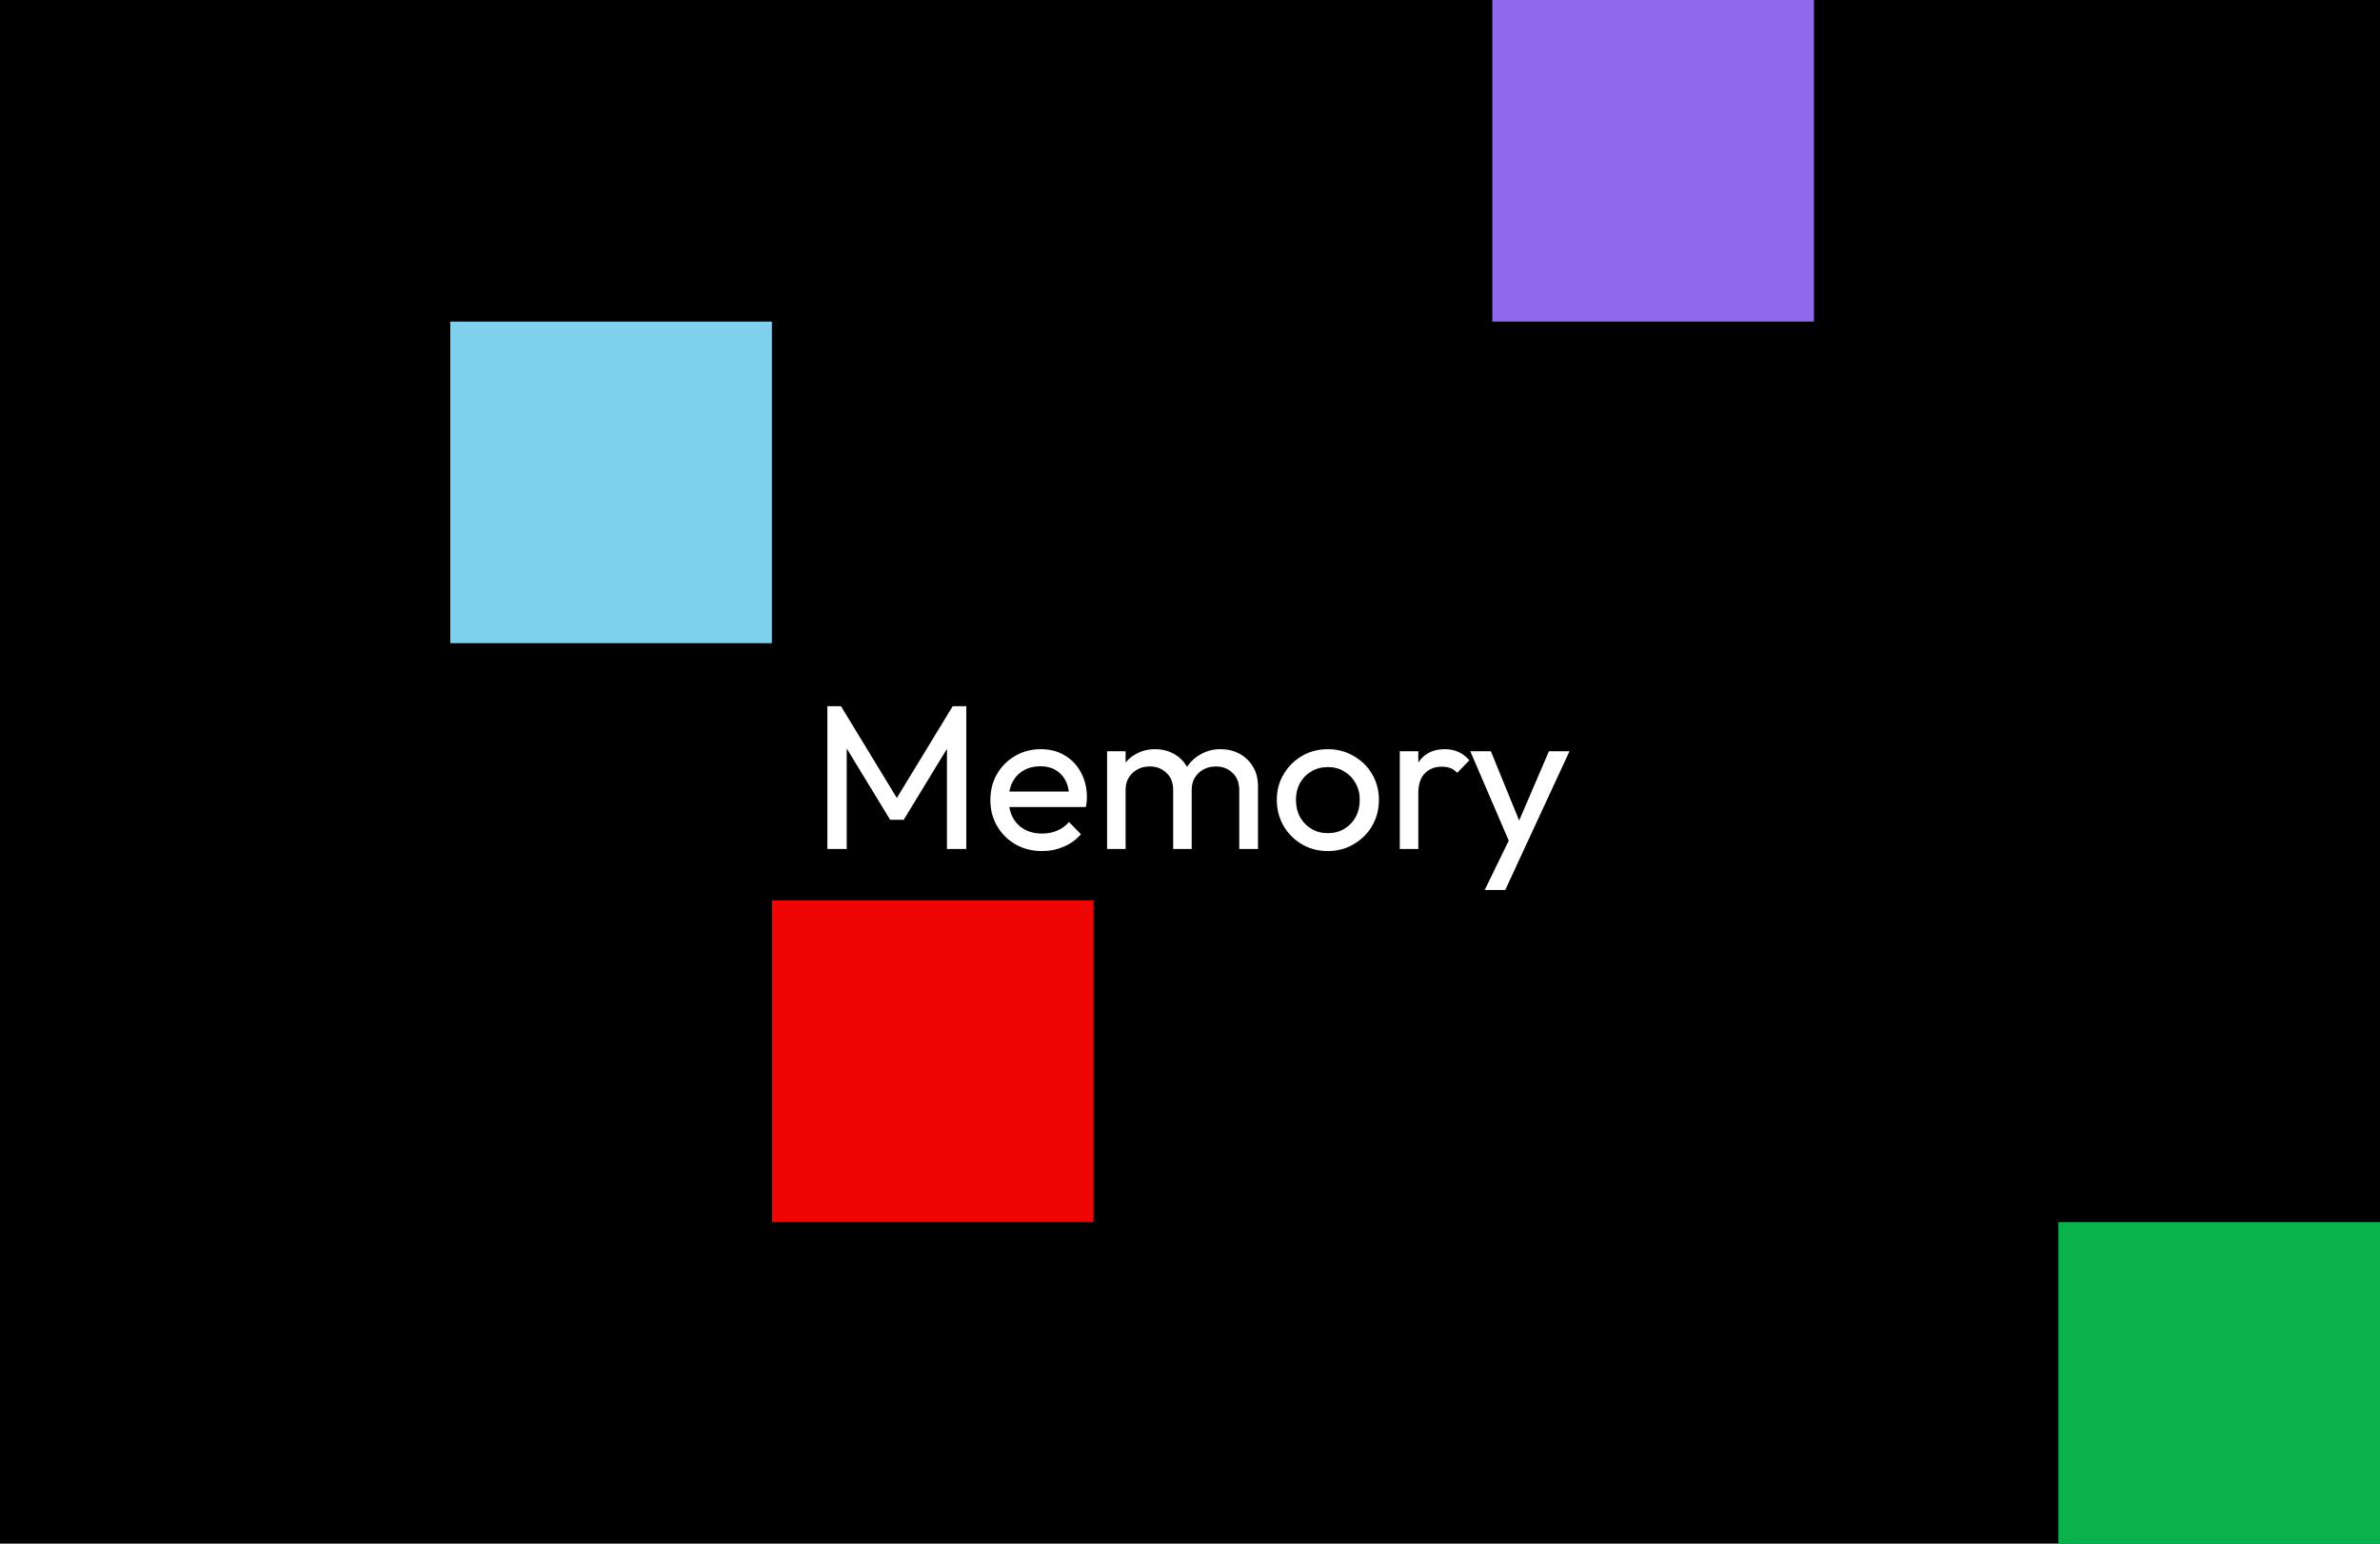 <svg width="370" height="240" viewBox="0 0 370 240" fill="none" xmlns="http://www.w3.org/2000/svg">
<rect width="370" height="240" fill="black"/>
<path d="M128.624 132V109.792H130.736L140.144 125.248H138.704L148.112 109.792H150.224V132H147.216V115.072L147.92 115.264L140.496 127.456H138.384L130.96 115.264L131.632 115.072V132H128.624ZM161.996 132.32C160.481 132.32 159.116 131.979 157.9 131.296C156.684 130.592 155.724 129.643 155.02 128.448C154.316 127.253 153.964 125.899 153.964 124.384C153.964 122.891 154.305 121.547 154.988 120.352C155.692 119.157 156.63 118.219 157.804 117.536C158.998 116.832 160.332 116.48 161.804 116.48C163.212 116.48 164.449 116.8 165.516 117.44C166.604 118.08 167.446 118.965 168.044 120.096C168.662 121.227 168.972 122.507 168.972 123.936C168.972 124.149 168.961 124.384 168.94 124.64C168.918 124.875 168.876 125.152 168.812 125.472H155.98V123.072H167.276L166.22 124C166.22 122.976 166.038 122.112 165.676 121.408C165.313 120.683 164.801 120.128 164.14 119.744C163.478 119.339 162.678 119.136 161.74 119.136C160.758 119.136 159.894 119.349 159.148 119.776C158.401 120.203 157.825 120.8 157.42 121.568C157.014 122.336 156.812 123.243 156.812 124.288C156.812 125.355 157.025 126.293 157.452 127.104C157.878 127.893 158.486 128.512 159.276 128.96C160.065 129.387 160.972 129.6 161.996 129.6C162.849 129.6 163.628 129.451 164.332 129.152C165.057 128.853 165.676 128.405 166.188 127.808L168.044 129.696C167.318 130.549 166.422 131.2 165.356 131.648C164.31 132.096 163.19 132.32 161.996 132.32ZM172.112 132V116.8H174.992V132H172.112ZM182.384 132V122.816C182.384 121.685 182.032 120.8 181.328 120.16C180.645 119.499 179.781 119.168 178.736 119.168C178.032 119.168 177.403 119.317 176.848 119.616C176.293 119.915 175.845 120.331 175.504 120.864C175.163 121.397 174.992 122.037 174.992 122.784L173.808 122.208C173.808 121.056 174.053 120.053 174.544 119.2C175.056 118.347 175.749 117.685 176.624 117.216C177.499 116.725 178.48 116.48 179.568 116.48C180.635 116.48 181.595 116.715 182.448 117.184C183.323 117.653 184.005 118.315 184.496 119.168C185.008 120.021 185.264 121.035 185.264 122.208V132H182.384ZM192.656 132V122.816C192.656 121.685 192.304 120.8 191.6 120.16C190.917 119.499 190.064 119.168 189.04 119.168C188.336 119.168 187.696 119.317 187.12 119.616C186.565 119.915 186.117 120.331 185.776 120.864C185.435 121.397 185.264 122.037 185.264 122.784L183.632 122.208C183.696 121.035 184.005 120.032 184.56 119.2C185.136 118.347 185.872 117.685 186.768 117.216C187.664 116.725 188.645 116.48 189.712 116.48C190.821 116.48 191.813 116.715 192.688 117.184C193.563 117.653 194.256 118.315 194.768 119.168C195.301 120.021 195.568 121.045 195.568 122.24V132H192.656ZM206.431 132.32C204.938 132.32 203.594 131.968 202.399 131.264C201.204 130.56 200.255 129.611 199.551 128.416C198.847 127.2 198.495 125.845 198.495 124.352C198.495 122.88 198.847 121.557 199.551 120.384C200.255 119.189 201.204 118.24 202.399 117.536C203.594 116.832 204.938 116.48 206.431 116.48C207.903 116.48 209.236 116.832 210.431 117.536C211.647 118.219 212.607 119.157 213.311 120.352C214.015 121.547 214.367 122.88 214.367 124.352C214.367 125.845 214.015 127.2 213.311 128.416C212.607 129.611 211.647 130.56 210.431 131.264C209.236 131.968 207.903 132.32 206.431 132.32ZM206.431 129.536C207.391 129.536 208.244 129.312 208.991 128.864C209.738 128.416 210.324 127.808 210.751 127.04C211.178 126.251 211.391 125.355 211.391 124.352C211.391 123.371 211.167 122.496 210.719 121.728C210.292 120.96 209.706 120.363 208.959 119.936C208.234 119.488 207.391 119.264 206.431 119.264C205.471 119.264 204.618 119.488 203.871 119.936C203.124 120.363 202.538 120.96 202.111 121.728C201.684 122.496 201.471 123.371 201.471 124.352C201.471 125.355 201.684 126.251 202.111 127.04C202.538 127.808 203.124 128.416 203.871 128.864C204.618 129.312 205.471 129.536 206.431 129.536ZM217.612 132V116.8H220.492V132H217.612ZM220.492 123.328L219.404 122.848C219.404 120.907 219.852 119.36 220.748 118.208C221.644 117.056 222.935 116.48 224.62 116.48C225.388 116.48 226.081 116.619 226.7 116.896C227.319 117.152 227.895 117.589 228.428 118.208L226.54 120.16C226.22 119.819 225.868 119.573 225.484 119.424C225.1 119.275 224.652 119.2 224.14 119.2C223.073 119.2 222.199 119.541 221.516 120.224C220.833 120.907 220.492 121.941 220.492 123.328ZM235.167 132.128L228.575 116.8H231.775L236.671 128.8H235.647L240.799 116.8H243.999L236.895 132.128H235.167ZM230.815 138.368L235.295 129.184L236.895 132.128L234.015 138.368H230.815Z" fill="white"/>
<path d="M370 190H320V240H370V190Z" fill="#0AB24B"/>
<path d="M282 0H232V50H282V0Z" fill="#9169EC"/>
<path d="M170 140H120V190H170V140Z" fill="#F00505"/>
<path d="M120 50H70V100H120V50Z" fill="#7ED0EC"/>
</svg>
